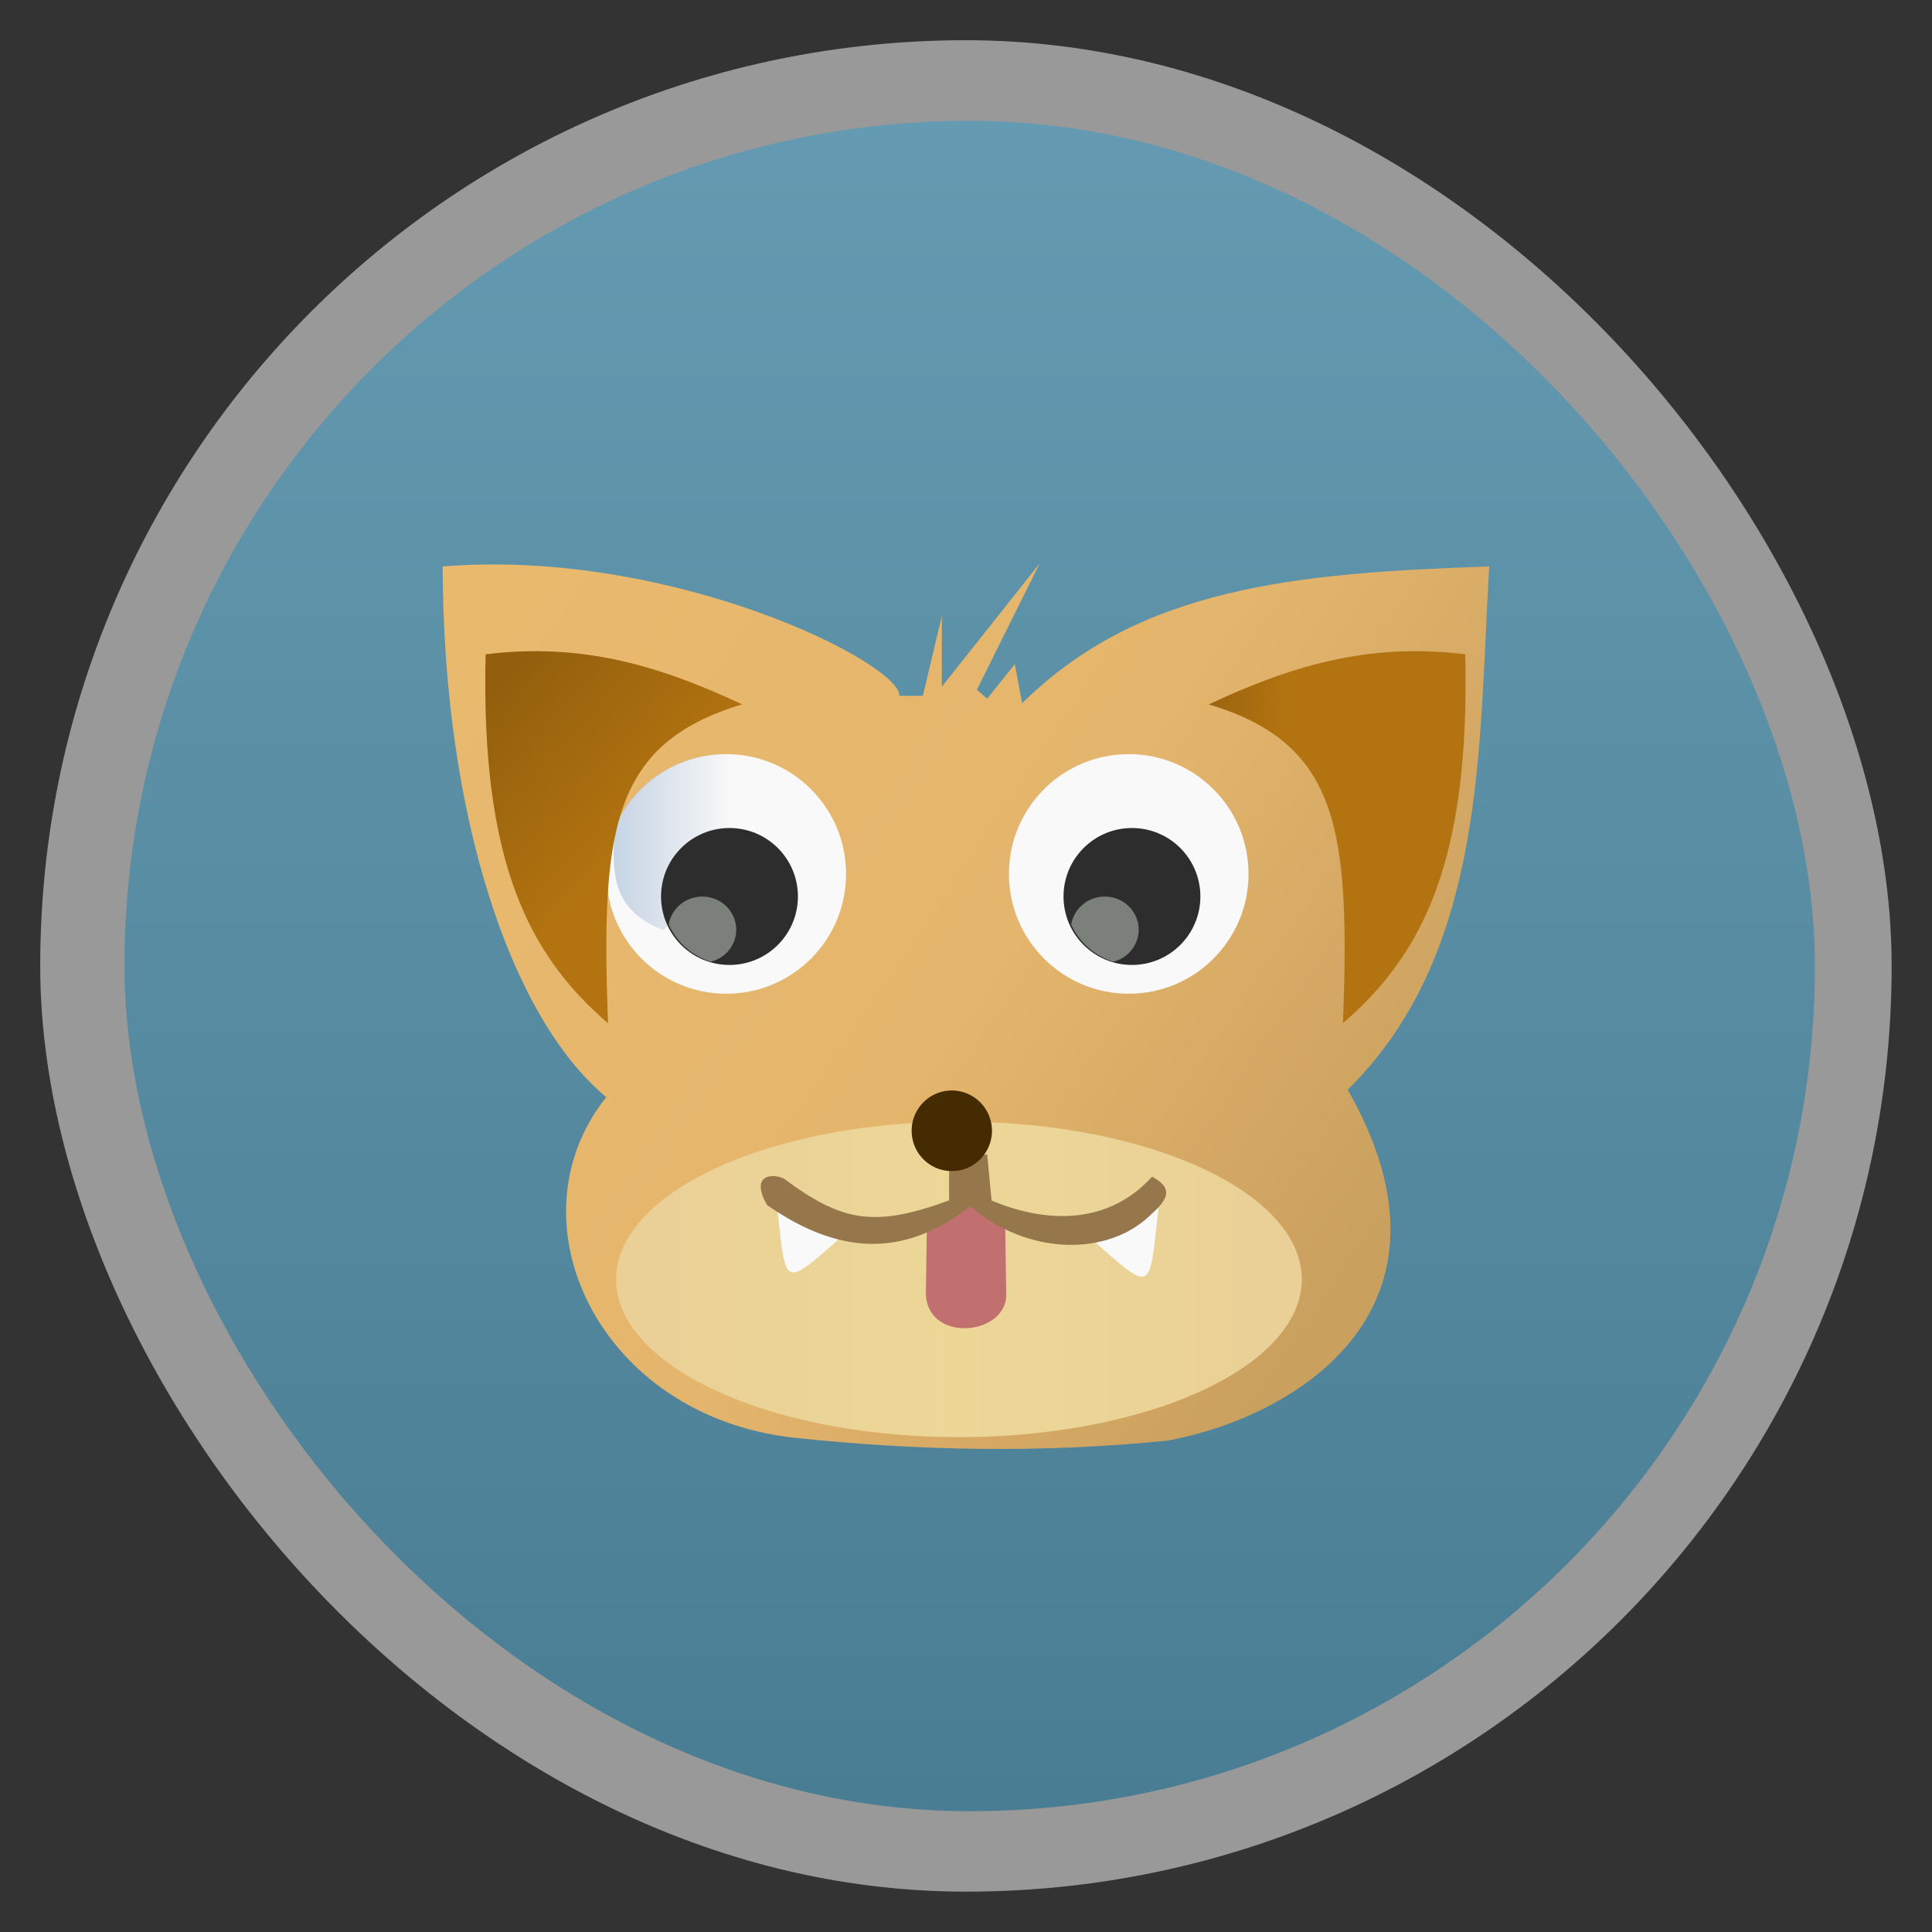 <svg xmlns="http://www.w3.org/2000/svg" xmlns:xlink="http://www.w3.org/1999/xlink" width="48" viewBox="0 0 13.547 13.547" height="48">
 <rect x="0" y="0" width="13.547" height="13.547" fill="#333333" stroke="none"/>
 <defs>
  <linearGradient id="0">
   <stop stop-color="#497d93"/>
   <stop offset="1" stop-color="#659bb2"/>
  </linearGradient>
  <linearGradient id="1">
   <stop stop-color="#c6d4e3"/>
   <stop offset="1" stop-color="#c6d4e3" stop-opacity="0"/>
  </linearGradient>
  <linearGradient id="2">
   <stop stop-color="#935f0d"/>
   <stop offset="1" stop-color="#b27310"/>
  </linearGradient>
  <linearGradient id="3">
   <stop stop-color="#eacf96"/>
   <stop offset="0.5" stop-color="#ecd797"/>
   <stop offset="1" stop-color="#eacf96"/>
  </linearGradient>
  <linearGradient id="4">
   <stop stop-color="#e9b96e"/>
   <stop offset="0.573" stop-color="#e4b56c"/>
   <stop offset="1" stop-color="#caa05f"/>
  </linearGradient>
  <linearGradient xlink:href="#2" id="5" gradientUnits="userSpaceOnUse" gradientTransform="matrix(-0.063,0,0,0.065,44.552,-6.938)" x1="575.47" y1="184.02" x2="564.45" y2="184.51"/>
  <linearGradient xlink:href="#2" id="6" gradientUnits="userSpaceOnUse" gradientTransform="matrix(0.063,0,0,0.065,-30.872,-6.938)" x1="547.24" y1="178.9" x2="563.13" y2="193.76"/>
  <linearGradient xlink:href="#4" id="7" gradientUnits="userSpaceOnUse" gradientTransform="matrix(0.063,0,0,0.065,-30.872,-6.938)" x1="543.61" y1="170.52" x2="643.5" y2="240.35"/>
  <linearGradient xlink:href="#3" id="8" gradientUnits="userSpaceOnUse" x1="527.61" x2="584.86"/>
  <linearGradient xlink:href="#1" id="9" gradientUnits="userSpaceOnUse" x1="563.8" x2="577.78"/>
  <linearGradient xlink:href="#0" id="A" gradientUnits="userSpaceOnUse" gradientTransform="matrix(1.105,0,0,1.105,-134.252,-295.762)" y1="279.1" x2="0" y2="268.33"/>
 </defs>
 <rect height="12.982" rx="6.491" y="0.282" x="0.282" width="12.982" opacity="0.5" fill="#ffffff" fill-rule="evenodd"/>
 <rect height="11.853" rx="5.926" y="0.847" x="0.873" width="11.853" fill="url(#A)" fill-rule="evenodd"/>
 <path d="M 4.251,7.693 C 3.582,7.138 3.108,5.719 3.104,3.972 c 1.61,-0.13 3.21,0.678 3.203,0.907 l 0.164,0 0.133,-0.559 0,0.495 0.686,-0.864 -0.44,0.885 0.072,0.063 0.194,-0.242 0.051,0.274 C 7.993,4.116 9.085,4.018 10.442,3.972 10.367,5.237 10.425,6.681 9.45,7.641 10.324,9.173 9.098,9.932 8.19,10.101 7.319,10.19 6.447,10.174 5.575,10.082 4.2,9.934 3.557,8.564 4.251,7.693 z" fill="url(#7)"/>
 <g transform="matrix(0.06,0,0,0.06,-29.525,-39.727)">
  <path transform="matrix(1.889,0,0,2.007,-475.187,380.938)" d="m 564.398,190.987 c 0,3.853 -3.318,6.976 -7.412,6.976 -4.093,0 -7.412,-3.123 -7.412,-6.976 0,-3.853 3.318,-6.976 7.412,-6.976 4.093,0 7.412,3.123 7.412,6.976 z" fill="#f9f9f9" id="B"/>
  <path transform="translate(0,552.362)" d="m 576.875,197.875 c -5.799,0 -10.781,3.506 -12.906,8.531 -10e-4,0.011 10e-4,0.02 0,0.031 -0.551,5.955 -0.022,9.803 5.656,12.031 l 0.594,-0.75 c -0.439,-0.99 -0.688,-2.066 -0.688,-3.219 0,-4.418 3.582,-8 8,-8 0.085,0 0.166,-0.003 0.25,0 -0.861,-2.868 -0.898,-5.726 -0.312,-8.594 -0.198,-0.008 -0.394,-0.031 -0.594,-0.031 z" fill="url(#9)" id="C"/>
  <path transform="matrix(1.079,0,0,0.992,-15.42,576.668)" d="m 556.768,191.75 c 0,4.455 -3.318,8.066 -7.412,8.066 -4.094,0 -7.412,-3.611 -7.412,-8.066 0,-4.455 3.318,-8.066 7.412,-8.066 4.093,0 7.412,3.611 7.412,8.066 z" fill="#2d2d2d" id="D"/>
  <path transform="translate(0,552.362)" d="m 574.156,214.531 c -1.977,0 -3.617,1.426 -3.926,3.264 0.936,2.063 2.737,3.673 4.926,4.353 1.711,-0.433 2.969,-1.943 2.969,-3.743 0,-2.137 -1.772,-3.875 -3.969,-3.875 z" fill="#7c807a" id="E"/>
 </g>
 <g transform="matrix(0.06,0,0,0.06,-26.703,-39.727)">
  <use xlink:href="#B"/>
  <use xlink:href="#C"/>
  <use xlink:href="#D"/>
  <use xlink:href="#E"/>
 </g>
 <path d="m 4.263,7.175 c -0.555,-0.479 -0.892,-1.129 -0.858,-2.587 0.682,-0.085 1.23,0.085 1.799,0.351 -0.923,0.277 -0.989,0.894 -0.941,2.236 z" fill="url(#6)"/>
 <path d="M 9.416,7.175 C 9.971,6.696 10.309,6.047 10.274,4.588 9.592,4.503 9.044,4.673 8.476,4.939 c 0.923,0.277 0.989,0.894 0.941,2.236 z" fill="url(#5)"/>
 <path d="m 584.857,231.379 a 28.621,10.241 0 1 1 -57.243,0 28.621,10.241 0 1 1 57.243,0 z" transform="matrix(0.084,0,0,0.108,-40,-16.018)" fill="url(#8)"/>
 <path d="m 6.499,8.591 -0.007,0.493 c 0.027,0.333 0.556,0.278 0.564,0 L 7.048,8.58 6.788,8.431 z" fill="#c16f6f"/>
 <path d="m 5.446,8.437 c 0.07,0.596 0.026,0.614 0.482,0.211 z" fill="#f9f9f9"/>
 <path d="m 8.124,8.467 c -0.07,0.596 -0.026,0.614 -0.482,0.211 z" fill="#f9f9f9"/>
 <path d="m 6.655,8.119 0,0.298 c -0.526,0.193 -0.751,0.15 -1.159,-0.153 -0.09,-0.042 -0.236,-0.02 -0.117,0.186 0.551,0.384 1.001,0.338 1.425,0.008 0.401,0.347 0.972,0.357 1.274,0.051 0.145,-0.126 0.119,-0.193 0,-0.258 -0.337,0.371 -0.801,0.304 -1.125,0.167 l -0.031,-0.323 z" fill="#95774b"/>
 <path d="m 605.322,230.239 a 4.022,1.733 0 1 1 -8.045,0 4.022,1.733 0 1 1 8.045,0 z" transform="matrix(0.07,0,0,0.163,-35.417,-29.6)" fill="#452b01"/>
</svg>
